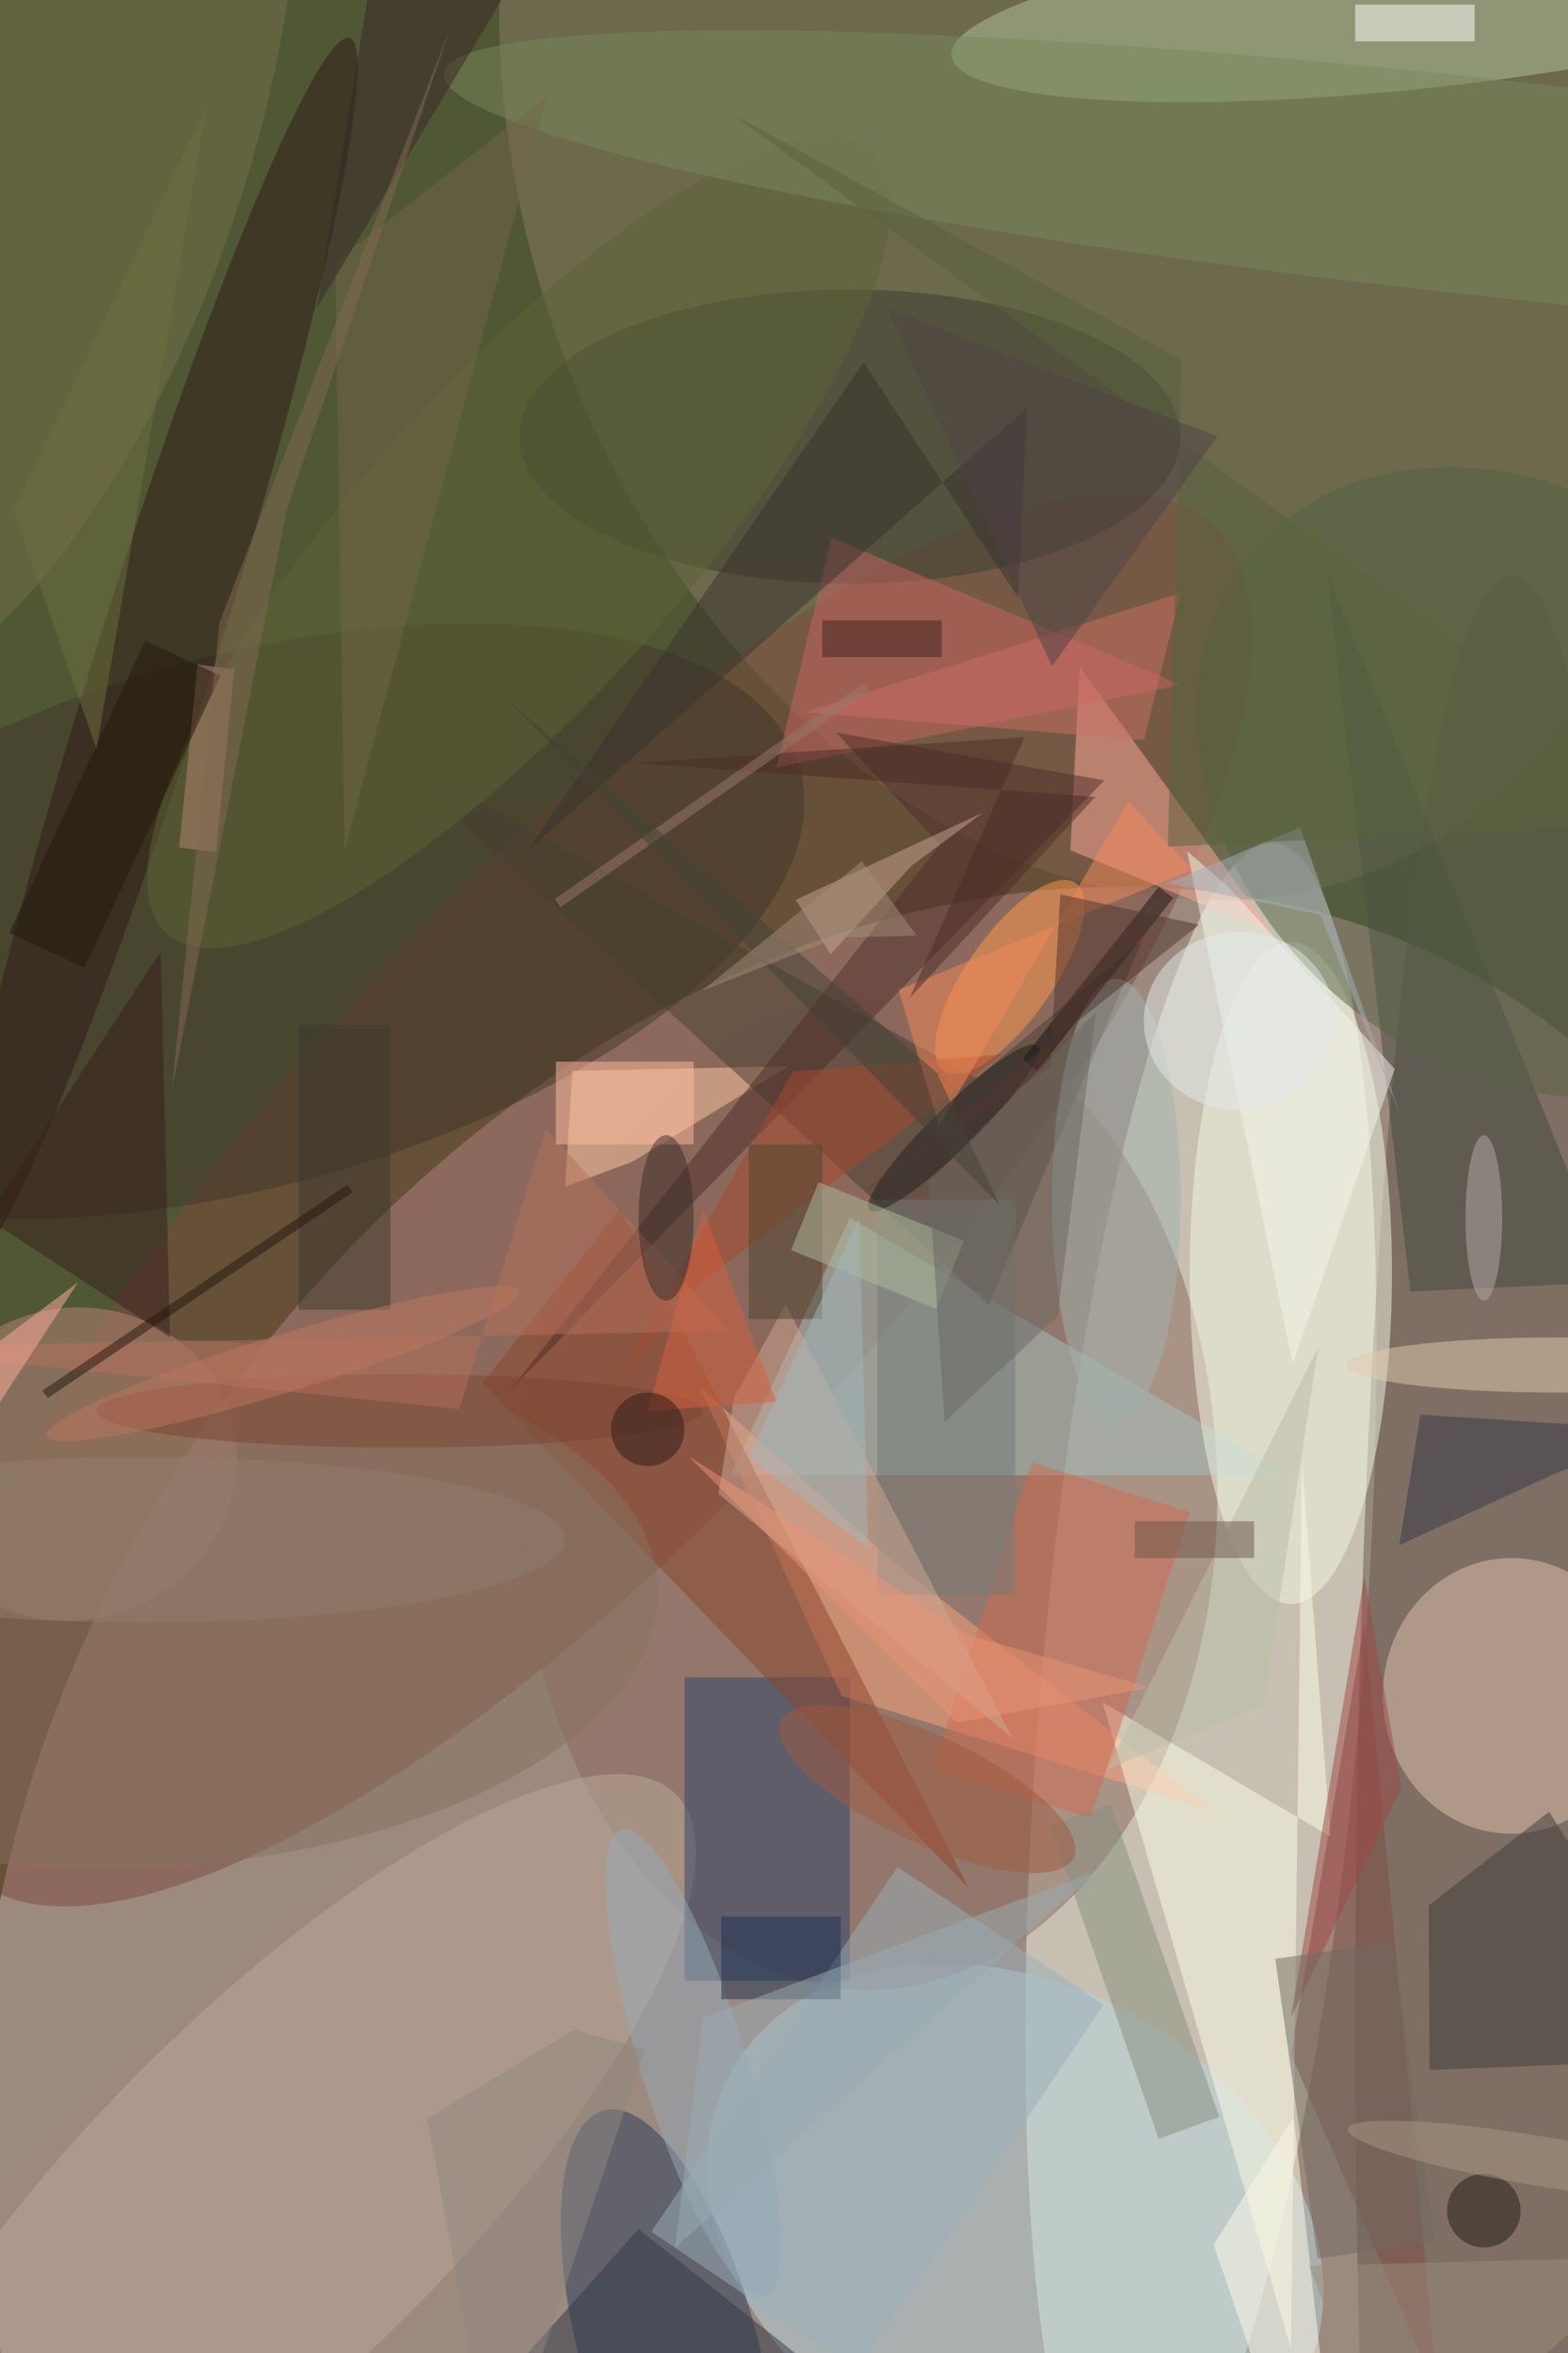 <svg xmlns="http://www.w3.org/2000/svg" viewBox="0 0 1440 2160"><defs/><filter id="a"><feGaussianBlur stdDeviation="12"/></filter><rect width="100%" height="100%" fill="#505735"/><g filter="url(#a)"><g fill-opacity=".5" transform="translate(4.2 4.2) scale(8.438)"><circle r="1" fill="#e8bec8" transform="matrix(-68.023 96.447 -75.397 -53.176 98.4 206.1)"/><circle r="1" fill="#f2f6e6" transform="matrix(-8.07 92.242 -17.337 -1.517 130.2 183.5)"/><circle r="1" fill="#8a7d64" transform="matrix(58.067 -22.018 29.586 78.026 119 16.4)"/><circle r="1" fill="#7f4a3d" transform="rotate(42.6 -134.8 146.8) scale(33.643 99.808)"/><circle r="1" fill="#b8d7e0" transform="matrix(12.837 -23.331 30.98 17.045 110 242)"/><ellipse cx="164" cy="219" fill="#615449" rx="17" ry="157"/><ellipse cx="94" cy="162" fill="#8b675b" rx="38" ry="54"/><circle r="1" fill="#b3c59f" transform="matrix(51.434 -5.588 .981 9.026 154.5 0)"/><circle r="1" fill="#bb8778" transform="rotate(70.9 -107.8 84.6) scale(16.918 17.985)"/><ellipse cx="164" cy="184" fill="#e0c2ac" rx="14" ry="15"/><circle r="1" fill="#283c5c" transform="rotate(164.7 19 132.3) scale(9.666 26.741)"/><path fill="#a4c2c1" d="M92 132l48 28H79z"/><ellipse cx="92" cy="47" fill="#3b3d31" rx="36" ry="16"/><circle r="1" fill="#413628" transform="matrix(60.165 -16.552 7.656 27.829 26.4 99.7)"/><ellipse cx="140" cy="138" fill="#f5f8e7" rx="11" ry="36"/><circle r="1" fill="#bdab9b" transform="matrix(43.691 -43.281 13.837 13.968 29.4 238)"/><path fill="#2f426a" d="M74 182h18v33H74z"/><path fill="#ffaa9a" d="M138 101l-22-9 1-20z"/><path fill="#ffcca6" d="M68.3 125.9l-7.3 2.7.8-12.6 23.5-.5z"/><path fill="#473e30" d="M105.8 116.8l18-15-16.7 39.7L41 80.8z"/><path fill="#7f4d45" d="M148 176l8 84-16-37z"/><path fill="#fea47f" d="M96.8 169.5l34.7 27L91.1 184l-15.5-33.7z"/><path fill="#41493e" d="M144 62l9 78 22-1z"/><path fill="#fcfde7" d="M144.3 199.3l-24.8-14.6L140 255l1.2-96.6z"/><circle r="1" fill="#2d1b16" transform="matrix(21.167 -67.36 6.104 1.918 16.4 71)"/><path fill="#8c442a" d="M52 150l15-19 38 74z"/><path fill="#c86262" d="M90 58l38 16-44 9z"/><circle r="1" fill="#ff984f" transform="matrix(7.176 -10.226 3.828 2.687 109.4 105.8)"/><path fill="#9bafba" d="M70.4 242.3l26.8-39.7 22.4 15-26.8 39.8z"/><circle r="1" fill="#75724a" transform="matrix(20.314 -59.671 24.784 8.437 0 15.4)"/><ellipse cx="121" cy="130" fill="#a2b2b0" rx="7" ry="24"/><path fill="#d16b50" d="M111.8 158.6L129 164l-10.8 33.3L101 192z"/><circle r="1" fill="#5d6537" transform="rotate(-48 93.7 -33.6) scale(57.247 17.457)"/><path fill="#3f3c3b" d="M155.1 224.7l29.9-1.2-16.9-26.9-13.1 10.2z"/><circle r="1" fill="#79895b" transform="matrix(-112.599 -12.308 1.282 -11.726 160.4 19.8)"/><path fill="#fffbe8" d="M131.6 243.7l9.3 27.3h4l-4.6-41.2z"/><path fill="#747a78" d="M95 130h15v43H95z"/><path fill="#4f2f2a" d="M119.7 84.4l-29.2-5.2 11.3 12.2-46.9 59.5z"/><path fill="#f4f6ed" d="M151.3 115.8l-11.1 32.1-11.5-55.8 4.5 3.9z"/><circle r="1" fill="#86725f" transform="matrix(57.936 -1.709 .847 28.728 13.2 174)"/><path fill="#cba695" d="M89.9 103.3l8.8-9.6 7.8-5.8-20.4 9.5z"/><circle r="1" fill="#566244" transform="rotate(-48.4 176.6 -141.2) scale(30.638 38.434)"/><path fill="#fff" d="M147 0h13v4h-13z"/><path fill="#898e80" d="M113.8 198.1l6.6-2.3 11.8 34-6.6 2.4z"/><circle r="1" fill="#96aab8" transform="rotate(-107.2 120 84.3) scale(26.54 5.745)"/><path fill="#a84a2d" d="M108.6 114.2l-22.8 1.9-19.2 33.7 8.6-10.3z"/><ellipse cx="169" cy="148" fill="#e2ccb1" rx="23" ry="3"/><path fill="#171212" d="M127.2 97.2L112.4 116l-1.6-1.3L125.6 96z"/><path fill="#343949" d="M154.1 153.4l-2.3 14.2 17.2-7.9 12.9-4.5z"/><path fill="#39332e" d="M111.3 43.8l-1 20.7-16.8-25.6-36.7 53.3z"/><path fill="#cfa997" d="M109.7 188.6l-32-26.6 1.7-10.4 5.6-10.2z"/><path fill="#a14645" d="M152 194l-12 25 8-48z"/><path fill="#716b61" d="M138.3 212.6l12.8-1.8 4.6 32.6-12.8 1.8z"/><path fill="#313849" d="M44 270l25-28 24 19z"/><path fill="#381f1d" d="M18 145l-20-13 19-29z"/><path fill="#a4afbb" d="M141 89.5l10.9 31.3-8.7-21.8-16.6-3.4z"/><path fill="#b78676" d="M25 72.3l-2 19.9-4-.5 2-19.9z"/><path fill="#716649" d="M36 28l23-18-22 82z"/><path fill="#cc6f64" d="M87 77l41-13-4 16z"/><ellipse cx="43" cy="153" fill="#7c4531" rx="33" ry="4"/><path fill="#f48b5b" d="M122.3 86.7l7 7.4-32 13.1 4.4 14.8z"/><path fill="#b7715a" d="M-16 146.1l65.5 6.7 9.4-30.5 20 22z"/><circle r="1" fill="#1e201e" transform="matrix(-1.631 -1.674 9.183 -8.947 103.3 122.2)"/><path fill="#ffaea0" d="M8 139l-12 9-3 14z"/><path fill="#1d3050" d="M78 208h13v9H78z"/><path fill="#3c392d" d="M32 111h10v31H32z"/><ellipse cx="161" cy="132" fill="#b4abaa" rx="2" ry="9"/><path fill="#4d442e" d="M81 124h8v19h-8z"/><path fill="#372628" d="M61-12l-19-4-8 49z"/><path fill="#bbbea7" d="M137 185l-17 7 23-46z"/><path fill="#9d8d7a" d="M142 246l38-1-29 25z"/><path fill="#afbc9c" d="M85.6 135.5l3-7.4 15.8 6.4-3 7.4z"/><path fill="#ffbd9e" d="M60 115h15v9H60z"/><circle r="1" fill="#e5ebea" transform="rotate(-2.8 2329 -2694) scale(10.39 9.698)"/><path fill="#59633e" d="M185 88.9L79 11.8l49.1 26.8-1.5 53z"/><path fill="#4a2c25" d="M118.7 86.2l-20.2 21.9L111 79.7l-42.6 2.8z"/><path fill="#50352e" d="M114.9 96.8l15.1 3.3-36.4 29 20.2-13.5z"/><path fill="#918680" d="M62 220.3L46 230l7.5 40.5 16.2-48z"/><circle cx="161" cy="240" r="4" fill="#211c16"/><path fill="#9bacb4" d="M76 219l43-16-46 41z"/><path fill="#a3b9bb" d="M81 158l13 10-1-36z"/><path fill="#22160c" d="M4.7 151.6l-.6-.8 33.2-22.4.6.8z"/><circle r="1" fill="#a05a40" transform="rotate(115.1 -11.5 129) scale(5.852 17.576)"/><path fill="#d6613e" d="M70 153l14-1-8-21z"/><path fill="#9a796b" d="M93.5 73.8l.6.9-33.6 23.5-.6-.9z"/><path fill="#6b6862" d="M102.3 154.2l12.3-11.5 4.2-33.1-18.2 18.5z"/><path fill="#22190a" d="M.5 101l14.8-31.8 8.2 3.8-14.8 31.8z"/><path fill="#826b55" d="M23.4 67.2L48.6 2.3 30.7 55l-12.5 63.1z"/><path fill="#6e594a" d="M123 165h13v4h-13z"/><path fill="#424236" d="M101.5 116.3l2.6 2.2-49.6-43.1 53.8 55.2z"/><path fill="#6e713e" d="M22 11L1 55l9 26z"/><circle r="1" fill="#bf765e" transform="rotate(163 4.1 76.2) scale(26.899 3.149)"/><path fill="#a58f7a" d="M93.3 93.2l6 8.1-8.7.2-14.7 5.8z"/><path fill="#422620" d="M89 67h13v4H89z"/><circle cx="70" cy="155" r="4" fill="#2f1b17"/><ellipse cx="72" cy="132" fill="#3a2f29" rx="3" ry="9"/><circle r="1" fill="#ab9882" transform="matrix(20.803 3.481 -.446 2.664 167 234.6)"/><path fill="#eb9776" d="M124.7 183.1l-21.1 3.8-29.2-29 30.6 19.5z"/><ellipse cx="15" cy="167" fill="#927f6f" rx="46" ry="9"/><path fill="#4f4347" d="M96 33l36 14-18 25z"/></g></g></svg>